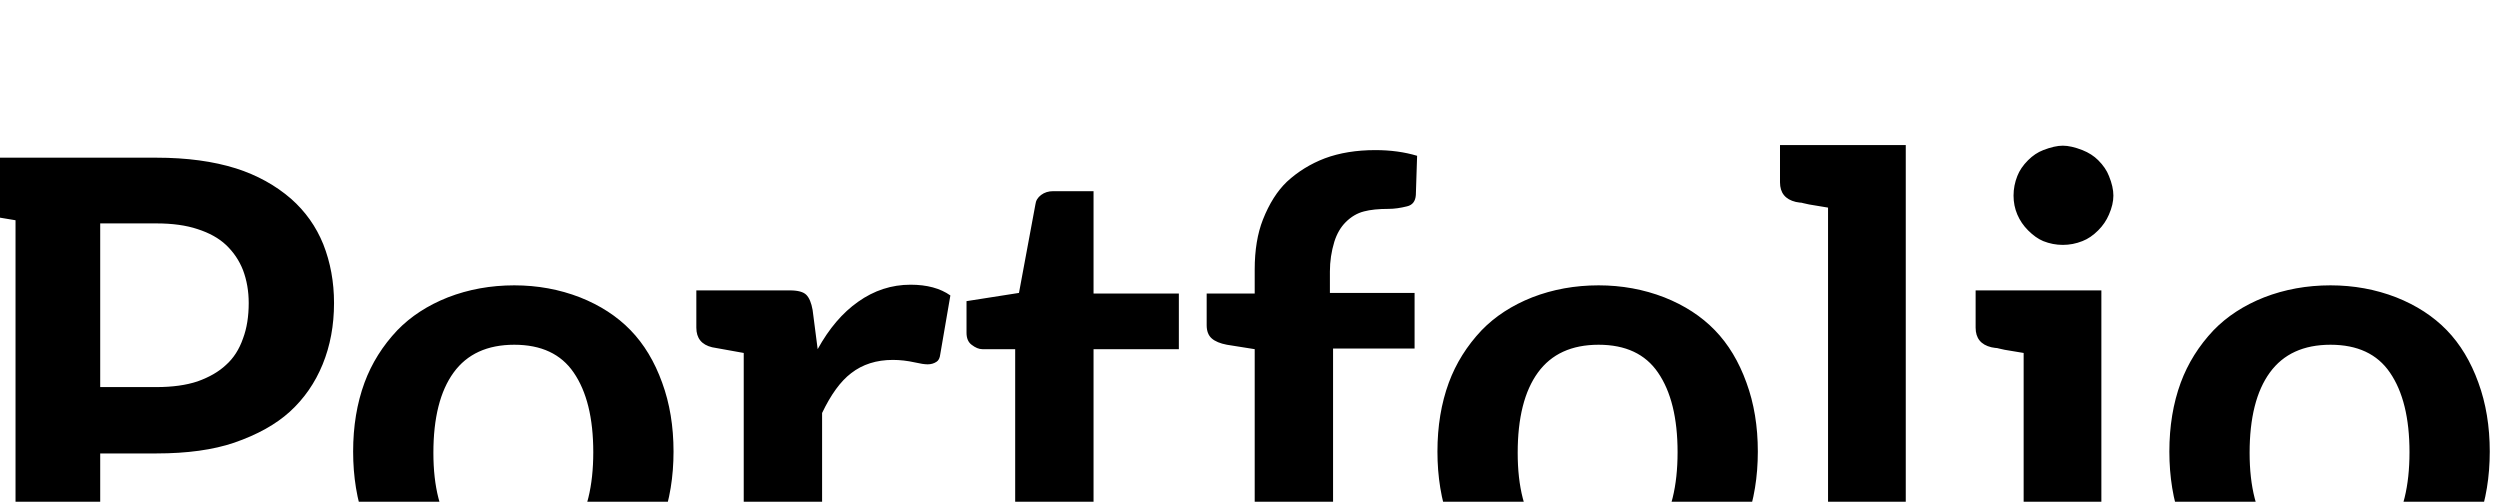 <svg width="1440" height="289" viewBox="0 0 1440 289" fill="none" xmlns="http://www.w3.org/2000/svg">
<g clip-path="url(#clip0_240_268)">
<path d="M186.212 140.696C190.337 151.131 192.4 162.415 192.4 174.548C192.4 187.409 190.216 199.179 185.848 209.856C181.48 220.533 175.171 229.633 166.92 237.156C158.912 244.436 148.235 250.381 134.888 254.992C122.755 259.117 107.831 261.18 90.116 261.18H57.72V317.964L68.64 319.784C69.853 320.027 70.824 320.269 71.552 320.512C72.523 320.755 73.372 320.876 74.1 320.876L76.284 321.24C82.351 322.696 85.384 326.457 85.384 332.524V354H-18.72V332.524C-18.72 326.457 -15.687 322.696 -9.62 321.24L-7.436 320.876L-1.976 319.784L8.944 317.964V126.864L-1.976 125.044C-3.189 124.801 -4.281 124.559 -5.252 124.316C-5.98 124.073 -6.708 123.952 -7.436 123.952L-9.62 123.588C-15.687 122.132 -18.72 118.371 -18.72 112.304V90.828H90.116C107.588 90.828 122.876 92.891 135.98 97.016C148.113 100.899 158.669 106.723 167.648 114.488C175.899 121.768 182.087 130.504 186.212 140.696ZM139.984 194.932C142.168 189.108 143.26 182.313 143.26 174.548C143.26 167.753 142.168 161.444 139.984 155.62C137.8 150.039 134.524 145.185 130.156 141.06C126.031 137.177 120.571 134.144 113.776 131.96C107.224 129.776 99.337 128.684 90.116 128.684H57.72V222.96H90.116C99.337 222.96 107.224 221.868 113.776 219.684C120.571 217.257 126.031 214.103 130.156 210.22C134.524 206.337 137.8 201.241 139.984 194.932ZM296.225 164.356C309.572 164.356 322.191 166.661 334.081 171.272C345.729 175.883 355.436 182.192 363.201 190.2C370.967 198.208 377.033 208.279 381.401 220.412C385.769 232.303 387.953 245.528 387.953 260.088C387.953 274.648 385.769 287.995 381.401 300.128C376.791 312.504 370.724 322.696 363.201 330.704C355.193 339.197 345.487 345.628 334.081 349.996C322.919 354.364 310.3 356.548 296.225 356.548C282.151 356.548 269.411 354.364 258.005 349.996C246.6 345.628 236.893 339.197 228.885 330.704C220.392 321.968 214.083 311.776 209.957 300.128C205.589 287.995 203.405 274.648 203.405 260.088C203.405 245.528 205.589 232.303 209.957 220.412C214.083 209.249 220.392 199.179 228.885 190.2C236.651 182.192 246.357 175.883 258.005 171.272C269.896 166.661 282.636 164.356 296.225 164.356ZM296.225 321.968C311.756 321.968 323.161 316.751 330.441 306.316C337.964 295.396 341.725 280.108 341.725 260.452C341.725 240.796 337.964 225.508 330.441 214.588C323.161 203.911 311.756 198.572 296.225 198.572C280.695 198.572 269.047 203.911 261.281 214.588C253.516 225.265 249.633 240.675 249.633 260.816C249.633 280.472 253.516 295.639 261.281 306.316C268.804 316.751 280.452 321.968 296.225 321.968ZM524.485 163.992C533.949 163.992 541.593 166.055 547.417 170.18L541.593 204.032C541.35 206.216 540.622 207.672 539.409 208.4C537.953 209.371 536.254 209.856 534.313 209.856C532.614 209.856 530.187 209.492 527.033 208.764C522.665 207.793 518.418 207.308 514.293 207.308C504.829 207.308 496.821 209.856 490.269 214.952C484.202 219.563 478.621 227.207 473.525 237.884V317.964L491.725 321.24C497.791 322.696 500.825 326.457 500.825 332.524V354H401.089V332.524C401.089 326.457 404.122 322.696 410.189 321.24L428.389 317.964V203.304L410.189 200.028C404.122 198.572 401.089 194.811 401.089 188.744V167.268H454.961C459.571 167.268 462.726 168.117 464.425 169.816C466.123 171.515 467.337 174.427 468.065 178.552L470.977 201.12C477.529 189.229 485.294 180.129 494.273 173.82C503.494 167.268 513.565 163.992 524.485 163.992ZM635.34 356.912C619.081 356.912 606.584 352.301 597.848 343.08C589.112 333.859 584.744 321.24 584.744 305.224V201.12H565.816C563.874 201.12 561.812 200.271 559.628 198.572C557.686 197.116 556.716 194.811 556.716 191.656V173.456L586.928 168.724L596.392 117.764C596.634 115.58 597.726 113.76 599.668 112.304C601.609 110.848 603.914 110.12 606.584 110.12H629.88V169.088H679.02V201.12H629.88V302.312C629.88 307.893 631.336 312.383 634.248 315.78C637.16 318.935 641.042 320.512 645.896 320.512C649.293 320.512 651.598 320.269 652.812 319.784L657.544 317.6L661.548 315.416C662.276 314.931 663.246 314.688 664.46 314.688C666.401 314.688 667.614 314.931 668.1 315.416L670.648 318.328L684.116 340.168C677.806 345.264 670.284 349.389 661.548 352.544C653.297 355.456 644.561 356.912 635.34 356.912ZM768.572 139.24C766.874 144.821 766.024 150.524 766.024 156.348V168.724H814.8V200.756H767.844V317.964L778.764 319.784C779.978 320.027 781.07 320.269 782.04 320.512C783.254 320.755 784.346 320.876 785.316 320.876L788.228 321.24C794.295 322.696 797.328 326.457 797.328 332.524V354H695.044V332.524C695.044 326.457 698.078 322.696 704.144 321.24C705.115 321.24 705.964 321.119 706.692 320.876L712.152 319.784L722.708 317.964V201.12L706.692 198.572C702.81 197.844 699.898 196.631 697.956 194.932C696.015 193.233 695.044 190.685 695.044 187.288V169.088H722.708V155.256C722.708 144.093 724.286 134.508 727.44 126.5C731.08 117.279 735.691 109.999 741.272 104.66C747.582 98.836 754.862 94.347 763.112 91.192C771.606 88.037 781.312 86.46 792.232 86.46C800.968 86.46 808.976 87.552 816.256 89.736L815.528 112.304C815.286 115.944 813.587 118.128 810.432 118.856C806.55 119.827 803.031 120.312 799.876 120.312C794.052 120.312 789.32 120.797 785.68 121.768C781.798 122.739 778.279 124.801 775.124 127.956C772.212 130.868 770.028 134.629 768.572 139.24ZM920.784 164.356C934.131 164.356 946.749 166.661 958.64 171.272C970.288 175.883 979.995 182.192 987.76 190.2C995.525 198.208 1001.59 208.279 1005.96 220.412C1010.33 232.303 1012.51 245.528 1012.51 260.088C1012.51 274.648 1010.33 287.995 1005.96 300.128C1001.35 312.504 995.283 322.696 987.76 330.704C979.752 339.197 970.045 345.628 958.64 349.996C947.477 354.364 934.859 356.548 920.784 356.548C906.709 356.548 893.969 354.364 882.564 349.996C871.159 345.628 861.452 339.197 853.444 330.704C844.951 321.968 838.641 311.776 834.516 300.128C830.148 287.995 827.964 274.648 827.964 260.088C827.964 245.528 830.148 232.303 834.516 220.412C838.641 209.249 844.951 199.179 853.444 190.2C861.209 182.192 870.916 175.883 882.564 171.272C894.455 166.661 907.195 164.356 920.784 164.356ZM920.784 321.968C936.315 321.968 947.72 316.751 955 306.316C962.523 295.396 966.284 280.108 966.284 260.452C966.284 240.796 962.523 225.508 955 214.588C947.72 203.911 936.315 198.572 920.784 198.572C905.253 198.572 893.605 203.911 885.84 214.588C878.075 225.265 874.192 240.675 874.192 260.816C874.192 280.472 878.075 295.639 885.84 306.316C893.363 316.751 905.011 321.968 920.784 321.968ZM1116.28 321.24C1122.35 322.696 1125.38 326.457 1125.38 332.524V354H1025.28V332.524C1025.28 326.457 1028.32 322.696 1034.38 321.24L1036.57 320.876L1042.03 319.784L1052.95 317.964V119.584L1042.03 117.764C1040.81 117.521 1039.72 117.279 1038.75 117.036C1038.02 116.793 1037.3 116.672 1036.57 116.672L1034.38 116.308C1028.32 114.852 1025.28 111.091 1025.28 105.024V83.548H1097.72V317.964L1108.64 319.784L1114.1 320.876L1116.28 321.24ZM1217.31 112.668C1217.31 116.065 1216.46 119.705 1214.76 123.588C1213.31 126.985 1211.24 130.019 1208.57 132.688C1205.66 135.6 1202.63 137.663 1199.47 138.876C1195.83 140.332 1192.07 141.06 1188.19 141.06C1184.31 141.06 1180.55 140.332 1176.91 138.876C1173.99 137.663 1171.08 135.6 1168.17 132.688C1165.5 130.019 1163.44 126.985 1161.98 123.588C1160.53 120.191 1159.8 116.551 1159.8 112.668C1159.8 108.785 1160.53 105.024 1161.98 101.384C1163.2 98.229 1165.26 95.196 1168.17 92.284C1170.84 89.615 1173.75 87.673 1176.91 86.46C1181.27 84.761 1185.04 83.912 1188.19 83.912C1191.34 83.912 1195.11 84.761 1199.47 86.46C1203.11 87.916 1206.15 89.857 1208.57 92.284C1211.49 95.196 1213.55 98.229 1214.76 101.384C1216.46 105.509 1217.31 109.271 1217.31 112.668ZM1228.96 321.24C1235.02 322.696 1238.06 326.457 1238.06 332.524V354H1137.96V332.524C1137.96 326.457 1140.99 322.696 1147.06 321.24L1149.24 320.876L1154.7 319.784L1165.62 317.964V203.304L1154.7 201.484C1153.49 201.241 1152.4 200.999 1151.43 200.756C1150.7 200.513 1149.97 200.392 1149.24 200.392L1147.06 200.028C1140.99 198.572 1137.96 194.811 1137.96 188.744V167.268H1210.39V317.964L1221.31 319.784C1222.53 320.027 1223.5 320.269 1224.23 320.512C1225.2 320.755 1226.05 320.876 1226.77 320.876L1228.96 321.24ZM1342.37 164.356C1355.72 164.356 1368.34 166.661 1380.23 171.272C1391.87 175.883 1401.58 182.192 1409.35 190.2C1417.11 198.208 1423.18 208.279 1427.55 220.412C1431.91 232.303 1434.1 245.528 1434.1 260.088C1434.1 274.648 1431.91 287.995 1427.55 300.128C1422.94 312.504 1416.87 322.696 1409.35 330.704C1401.34 339.197 1391.63 345.628 1380.23 349.996C1369.06 354.364 1356.44 356.548 1342.37 356.548C1328.3 356.548 1315.56 354.364 1304.15 349.996C1292.74 345.628 1283.04 339.197 1275.03 330.704C1266.54 321.968 1260.23 311.776 1256.1 300.128C1251.73 287.995 1249.55 274.648 1249.55 260.088C1249.55 245.528 1251.73 232.303 1256.1 220.412C1260.23 209.249 1266.54 199.179 1275.03 190.2C1282.8 182.192 1292.5 175.883 1304.15 171.272C1316.04 166.661 1328.78 164.356 1342.37 164.356ZM1342.37 321.968C1357.9 321.968 1369.31 316.751 1376.59 306.316C1384.11 295.396 1387.87 280.108 1387.87 260.452C1387.87 240.796 1384.11 225.508 1376.59 214.588C1369.31 203.911 1357.9 198.572 1342.37 198.572C1326.84 198.572 1315.19 203.911 1307.43 214.588C1299.66 225.265 1295.78 240.675 1295.78 260.816C1295.78 280.472 1299.66 295.639 1307.43 306.316C1314.95 316.751 1326.6 321.968 1342.37 321.968Z" fill="black"/>
</g>
<defs>
<clipPath id="clip0_240_268">
<rect width="1440" height="289" fill="white"/>
</clipPath>
</defs>
</svg>
